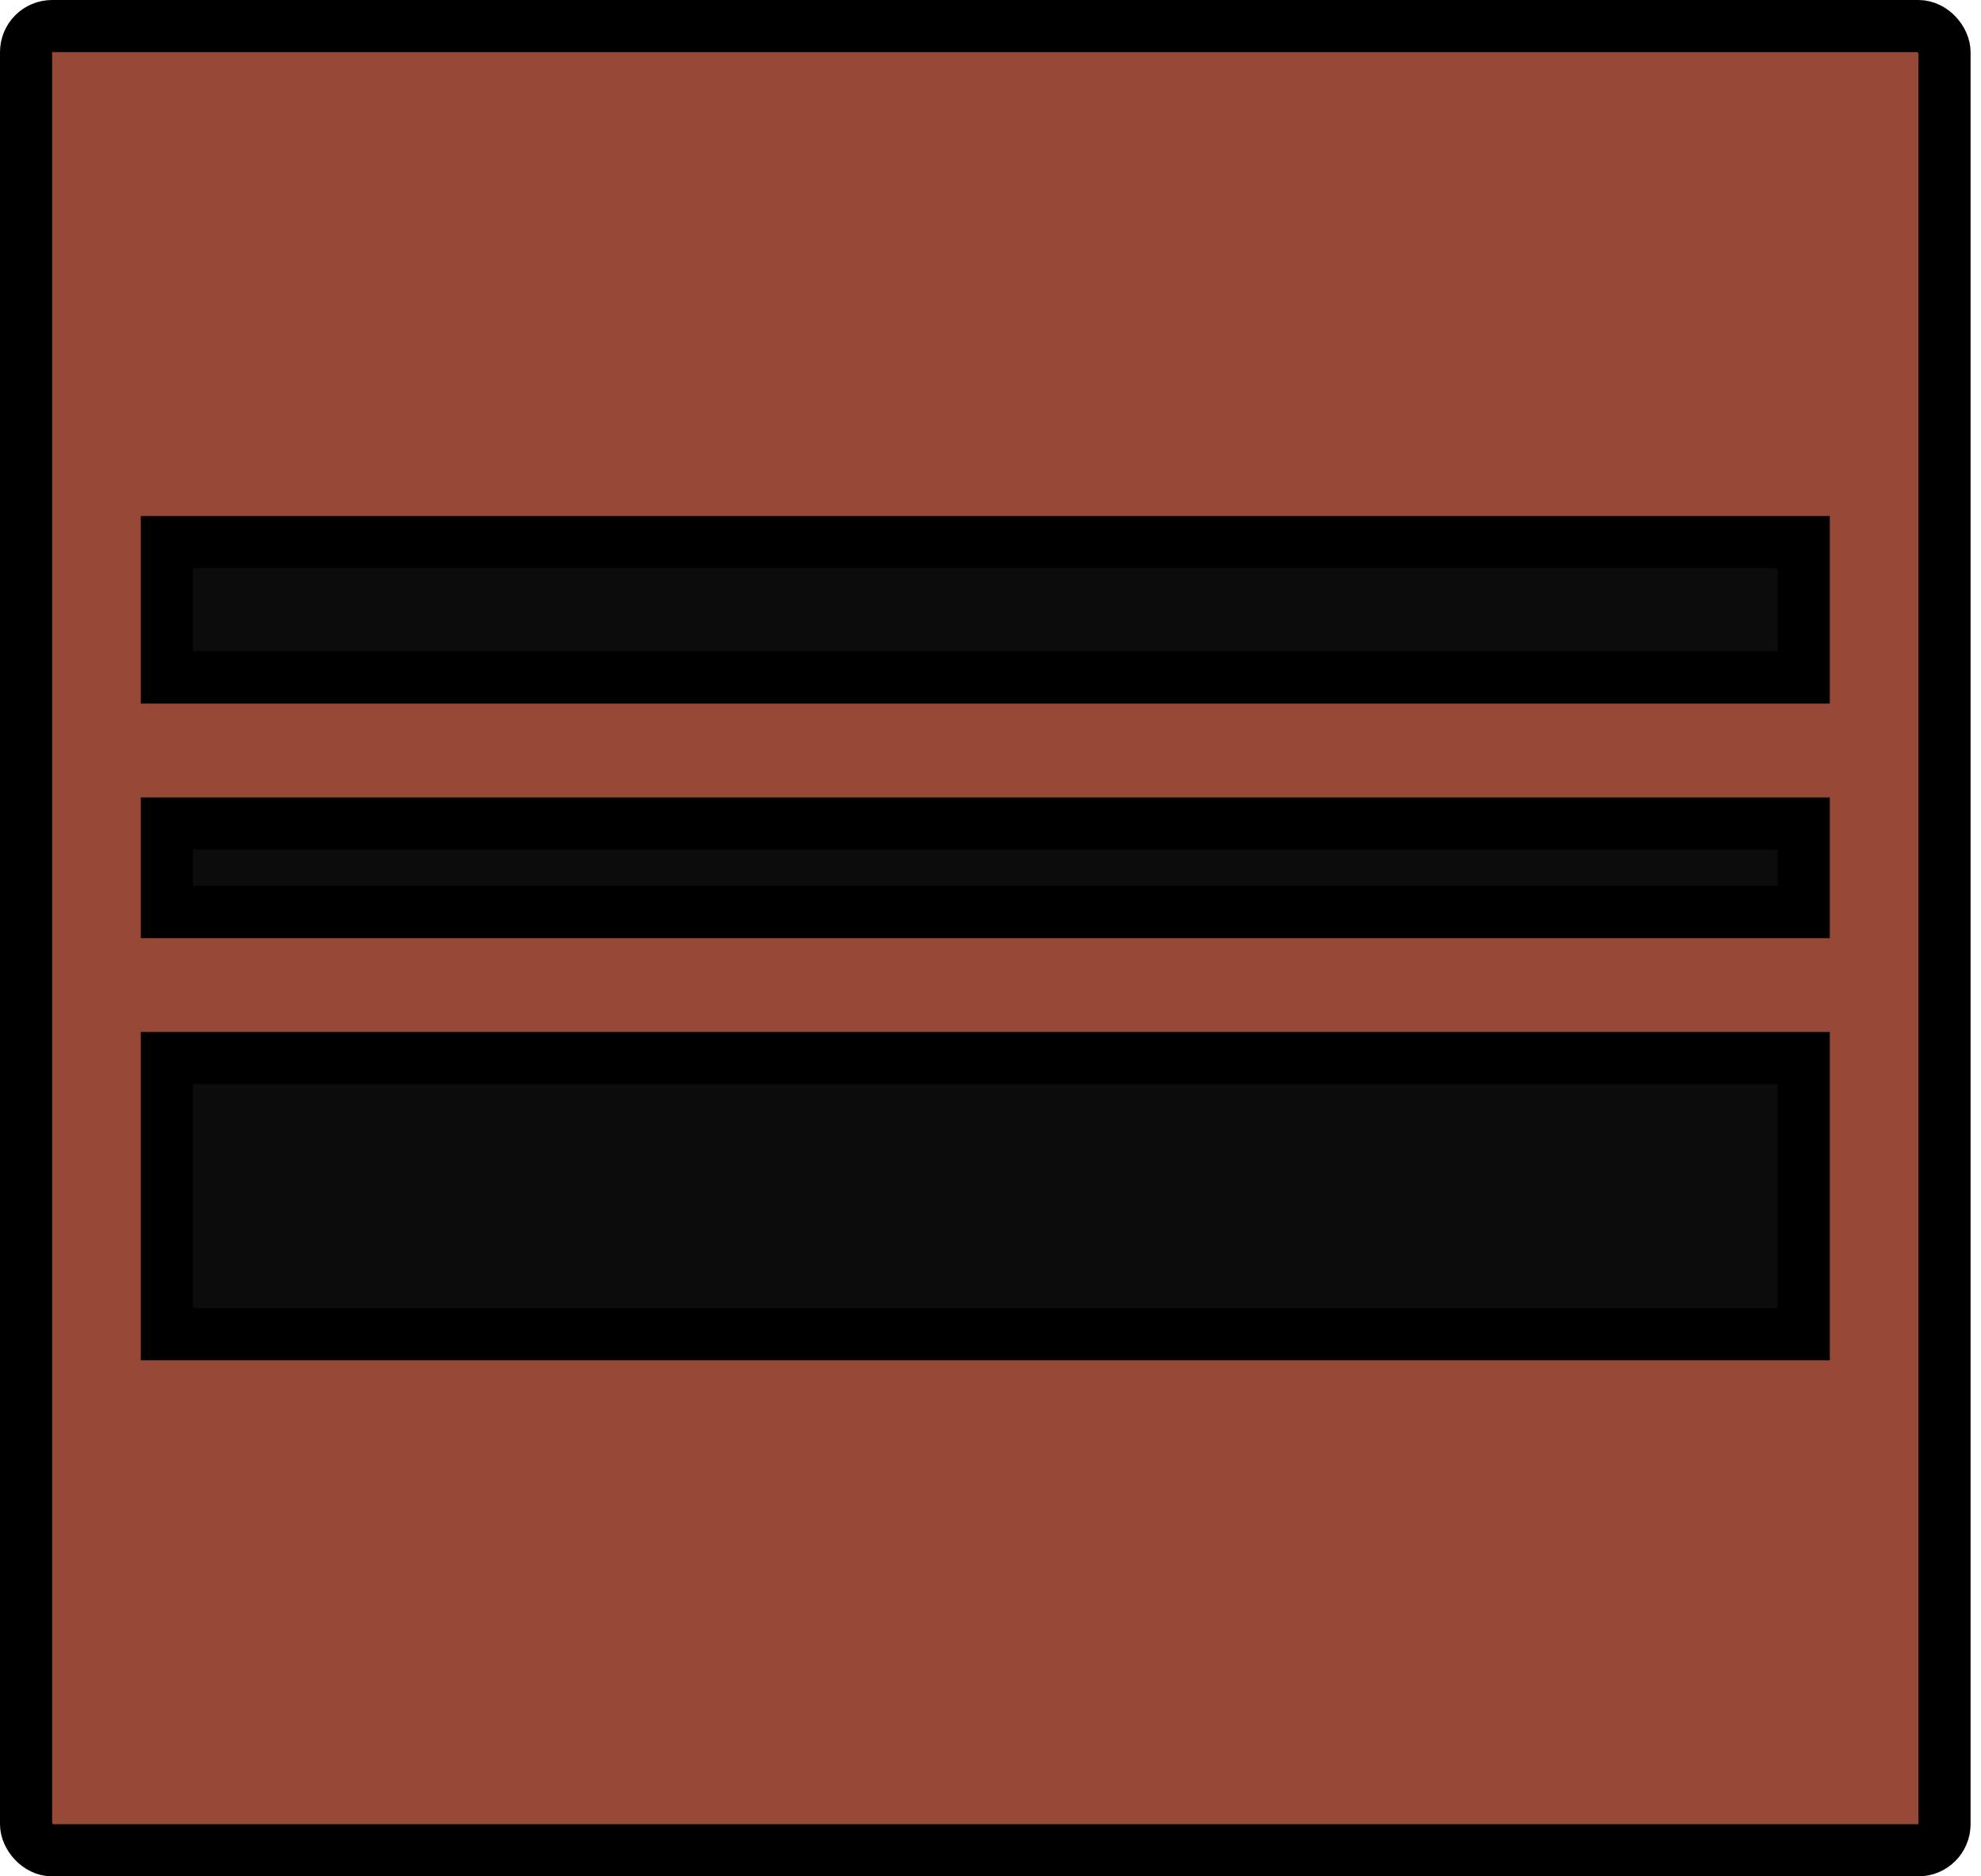 <svg width="38" height="36" viewBox="0 0 38 36" fill="none" xmlns="http://www.w3.org/2000/svg">
<rect x="0.5" y="0.5" width="36.8" height="35" rx="0.5" fill="#984836" stroke="black"/>
<rect x="3.2" y="10.4" width="31.4" height="2.6" fill="#0D0C0C" stroke="black"/>
<rect x="3.2" y="20.3" width="31.4" height="5.3" fill="#0D0C0C" stroke="black"/>
<rect x="3.2" y="15.8" width="31.4" height="1.7" fill="#0D0C0C" stroke="black"/>
</svg>
